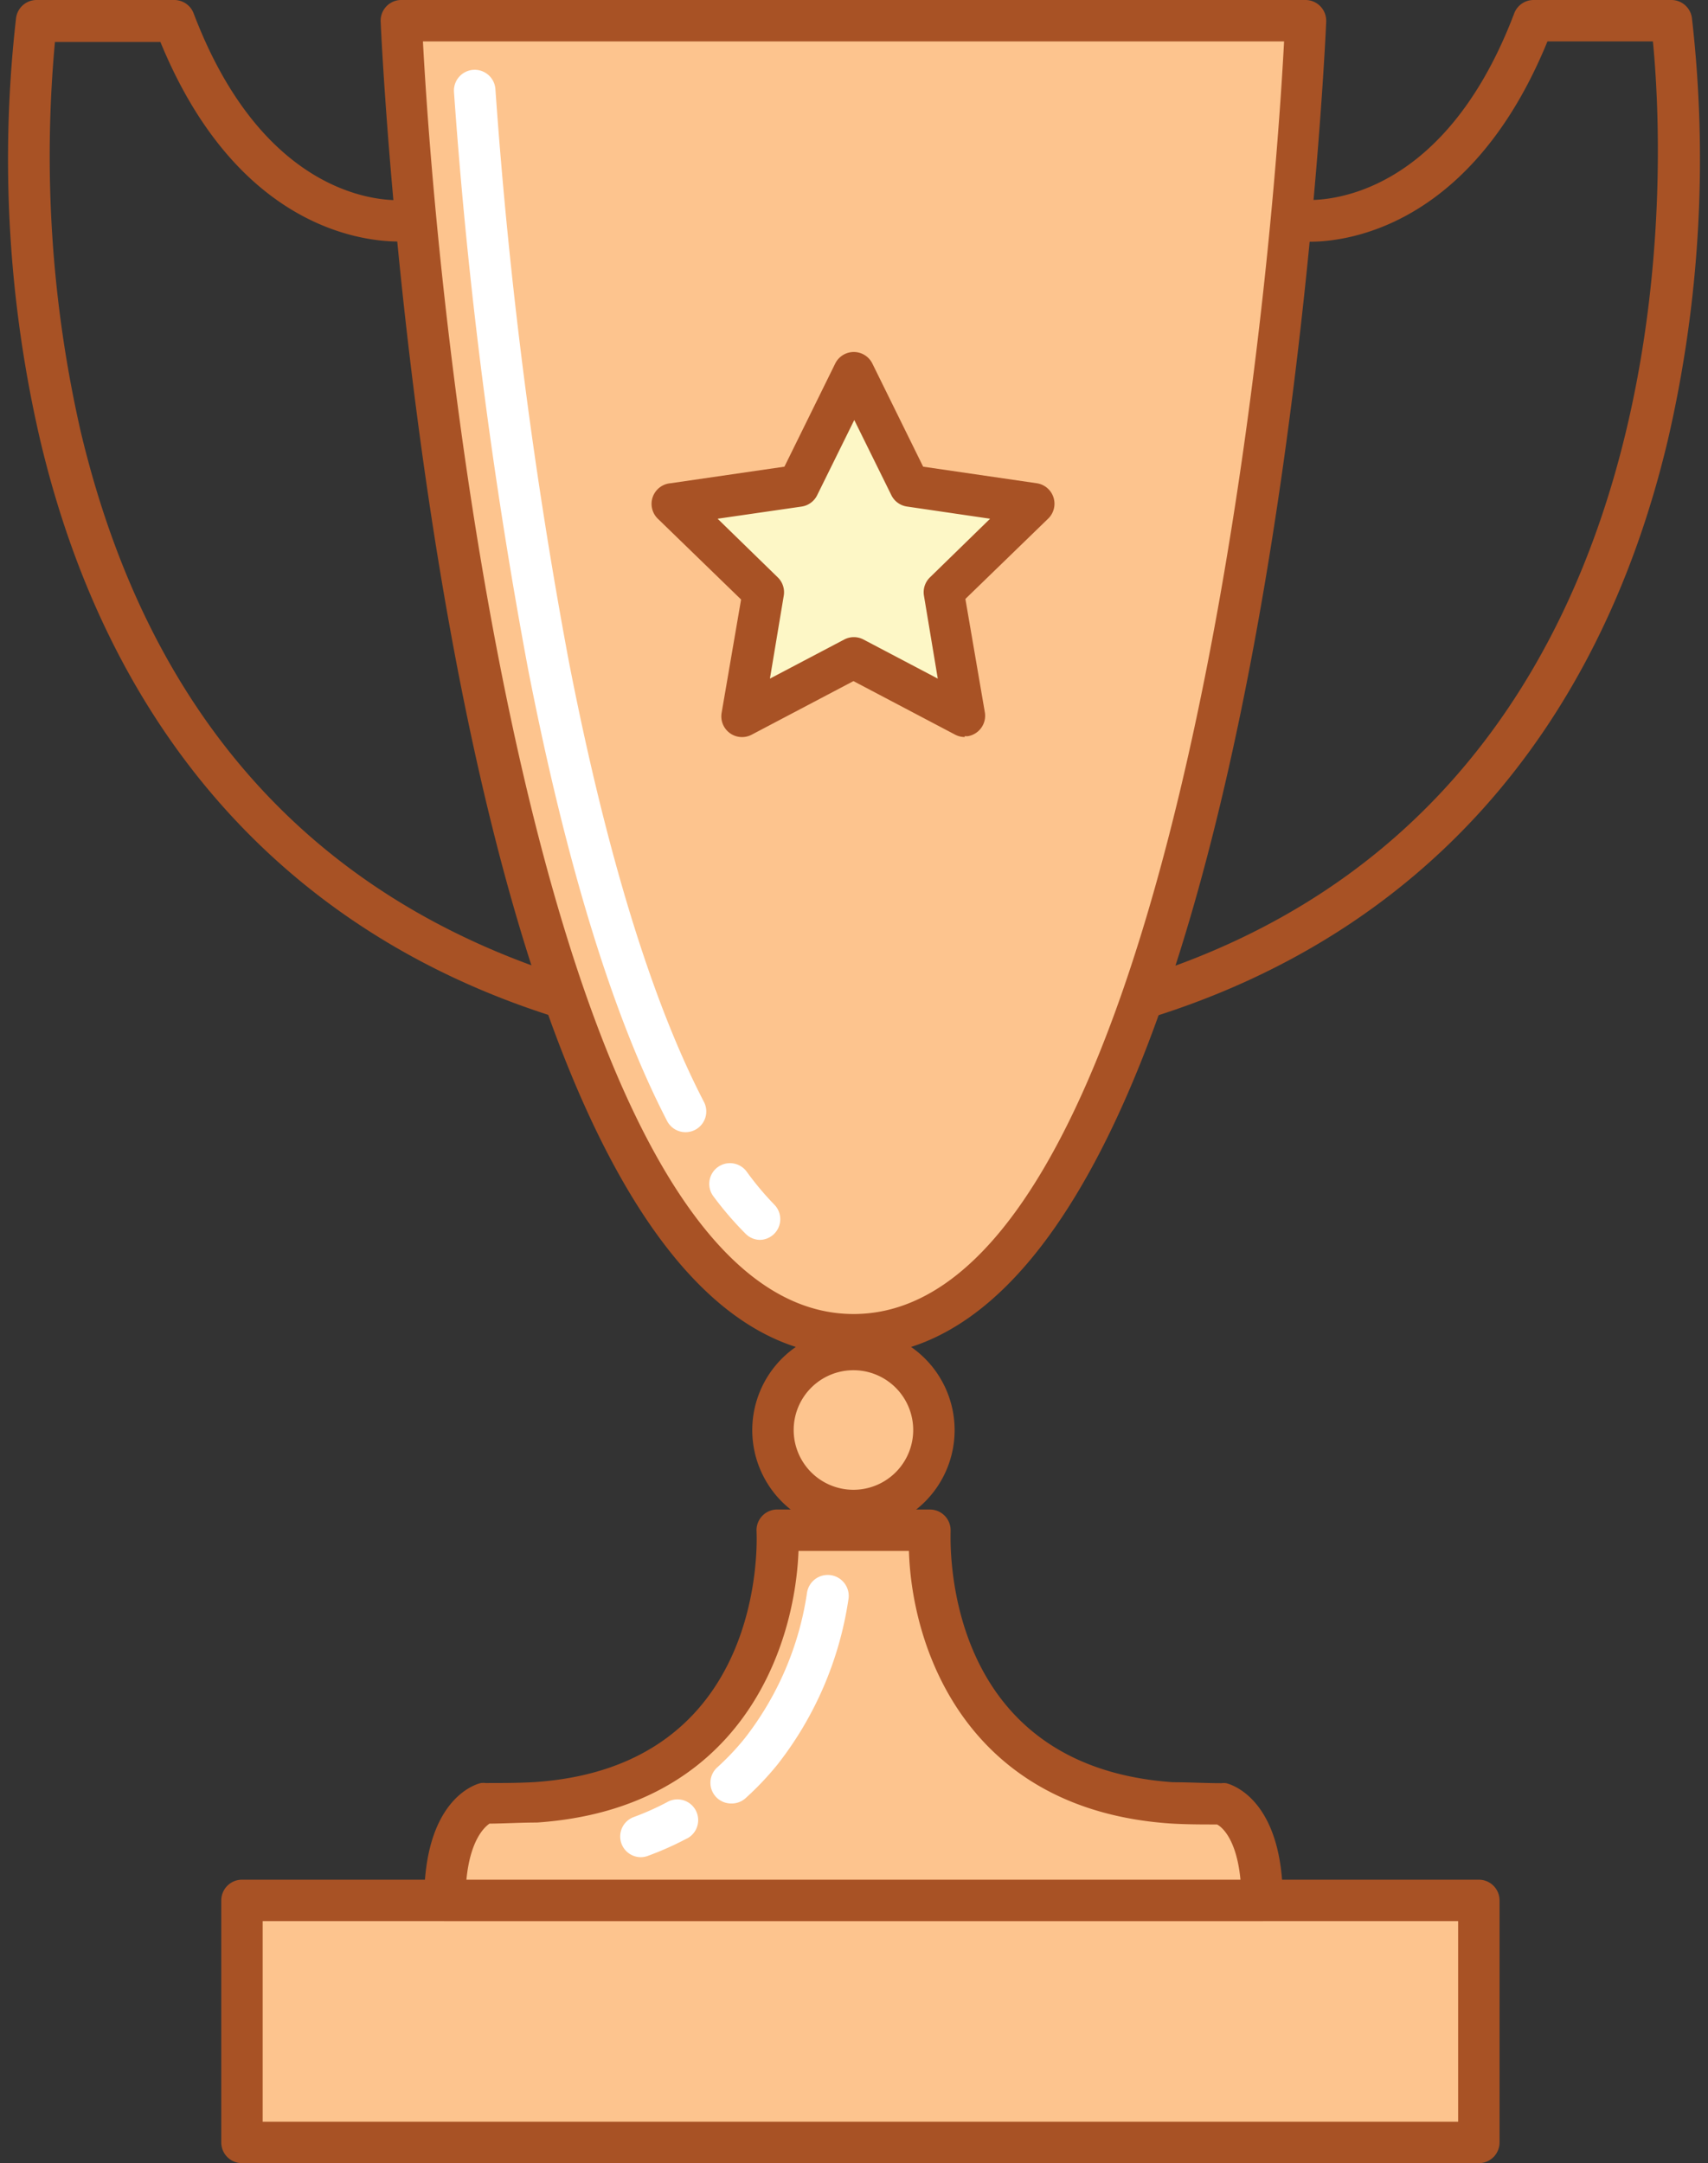 <svg xmlns="http://www.w3.org/2000/svg" viewBox="-0.581 0 123.743 156.67"><rect x="-0.581" y="0" width="123.743" height="156.67" fill="#333333" stroke="none"/><title>Depositphotos_88018654_06</title><g data-name="Layer 2"><g data-name="Layer 1"><g data-name="Layer 2"><g data-name="Layer 1-2"><path d="M82.81 73.7l-.89-2.86C122.63 58.13 120 11.41 119.17 3h-7.64c-6.33 15.47-17.36 14.53-17.84 14.48l.3-3c.39 0 9.72.7 15.12-13.48a1.5 1.5 0 0 1 1.4-1h10A1.5 1.5 0 0 1 122 1.33a90.08 90.08 0 0 1-1.74 30.51c-5.04 21.31-17.99 35.79-37.45 41.86z" fill="#a85225"/><path d="M39.76 73.7C20.3 67.63 7.35 53.15 2.32 31.83A90.06 90.06 0 0 1 .58 1.33 1.5 1.5 0 0 1 2.06 0h10a1.5 1.5 0 0 1 1.4 1c5.4 14.18 14.72 13.52 15.12 13.48l.3 3c-.48 0-11.5 1-17.84-14.44H3.4a89.88 89.88 0 0 0 1.86 28.19C10.12 51.7 22 65 40.65 70.84z" fill="#a85225"/><path d="M28.48 1.54H94s-4.42 95.17-32.75 95.17S28.48 1.54 28.48 1.54z" fill="#fdc48e"/><path d="M61.25 98.21C31.83 98.21 27.17 5.55 27 1.61A1.5 1.5 0 0 1 28.43 0H94a1.5 1.5 0 0 1 1.5 1.5v.07c-.16 3.98-4.82 96.64-34.25 96.64zM30.06 3c1.46 27.11 9.56 92.17 31.2 92.17S91 30.15 92.45 3z" fill="#a85225"/><path fill="#fdf7c6" d="M61.25 27.03l4.04 8.18 9.03 1.32-6.54 6.36 1.55 8.99-8.08-4.24-8.07 4.24 1.54-8.99-6.53-6.36 9.03-1.32 4.03-8.18z"/><path d="M69.32 53.38a1.5 1.5 0 0 1-.7-.17l-7.37-3.88-7.37 3.88a1.5 1.5 0 0 1-2.18-1.58l1.41-8.21-6-5.82A1.5 1.5 0 0 1 48 35l8.25-1.2 3.68-7.47a1.5 1.5 0 0 1 2.69 0l3.68 7.47 8.23 1.2a1.5 1.5 0 0 1 .83 2.56l-6 5.82 1.41 8.21a1.5 1.5 0 0 1-1.23 1.73h-.25zM51.41 37.57l4.36 4.25a1.5 1.5 0 0 1 .43 1.33l-1 6 5.38-2.83a1.5 1.5 0 0 1 1.4 0l5.38 2.83-1-6a1.5 1.5 0 0 1 .43-1.33l4.36-4.25-6-.88a1.5 1.5 0 0 1-1.15-.82l-2.69-5.45-2.69 5.45a1.5 1.5 0 0 1-1.13.82z" fill="#a85225"/><path fill="#fdc48e" d="M16.95 137.64h89.61v17.53H16.95z"/><path d="M106.56 156.67H16.95a1.5 1.5 0 0 1-1.5-1.5v-17.53a1.5 1.5 0 0 1 1.5-1.5h89.61a1.5 1.5 0 0 1 1.5 1.5v17.53a1.5 1.5 0 0 1-1.5 1.5zm-88.11-3h86.61v-14.53H18.45z" fill="#a85225"/><path d="M87.9 130.6c-1.27 0-2.47 0-3.62-.07-18.53-1.26-17.5-19.74-17.5-19.74H55.72s1 18.48-17.5 19.74c-1.15 0-2.35.07-3.62.07 0 0-3 .71-3 7h59.26c0-6.3-2.96-7-2.96-7z" fill="#fdc48e"/><path d="M90.86 139.14H31.65a1.5 1.5 0 0 1-1.5-1.5c0-7.31 3.69-8.41 4.11-8.5a1.49 1.49 0 0 1 .35 0c1.2 0 2.36 0 3.56-.07 16.76-1.14 16.09-17.47 16.06-18.16a1.5 1.5 0 0 1 1.42-1.58h11.14a1.5 1.5 0 0 1 1.5 1.5v.08c0 .7-.7 17 16.1 18.17 1.15 0 2.32.07 3.51.07a1.49 1.49 0 0 1 .35 0c.42.1 4.11 1.19 4.11 8.5a1.5 1.5 0 0 1-1.5 1.49zm-57.65-3h56.08c-.28-2.94-1.35-3.83-1.7-4-1.13 0-2.24 0-3.37-.07-14.68-1-18.73-12.56-18.95-19.74h-8C57 119.46 53 131 38.32 132c-1.18 0-2.3.07-3.44.08-.28.2-1.38 1.06-1.67 4.06z" fill="#a85225"/><circle cx="61.25" cy="103.58" r="5.83" fill="#fdc48e"/><path d="M61.25 110.91a7.33 7.33 0 1 1 7.33-7.33 7.33 7.33 0 0 1-7.33 7.33zm0-11.67a4.33 4.33 0 1 0 4.33 4.33 4.33 4.33 0 0 0-4.33-4.33z" fill="#a85225"/><path d="M49.08 82a1.5 1.5 0 0 1-1.33-.81c-3.91-7.55-7.3-18.56-10.07-32.72a366.69 366.69 0 0 1-5.37-41.8 1.5 1.5 0 1 1 3-.22 363.77 363.77 0 0 0 5.32 41.45c2.71 13.88 6 24.61 9.79 31.91A1.5 1.5 0 0 1 49.09 82z" fill="#fff"/><path d="M54.5 89.8a1.49 1.49 0 0 1-1.06-.44 24.48 24.48 0 0 1-2.34-2.72 1.5 1.5 0 0 1 2.41-1.79 21.57 21.57 0 0 0 2 2.39 1.5 1.5 0 0 1-1.06 2.56z" fill="#fff"/><path d="M52.39 130.62a1.5 1.5 0 0 1-1-2.62 18.49 18.49 0 0 0 2-2.12 22.44 22.44 0 0 0 4.49-10.48 1.52 1.52 0 1 1 3 .48 25.44 25.44 0 0 1-5.11 11.89 21.61 21.61 0 0 1-2.34 2.47 1.49 1.49 0 0 1-1.04.38z" fill="#fff"/><path d="M45.86 134.51a1.5 1.5 0 0 1-.52-2.91 19.63 19.63 0 0 0 2.4-1.07 1.5 1.5 0 1 1 1.52 2.59l-.12.06a22.8 22.8 0 0 1-2.77 1.23 1.5 1.5 0 0 1-.51.1z" fill="#fff"/></g></g></g></g></svg>